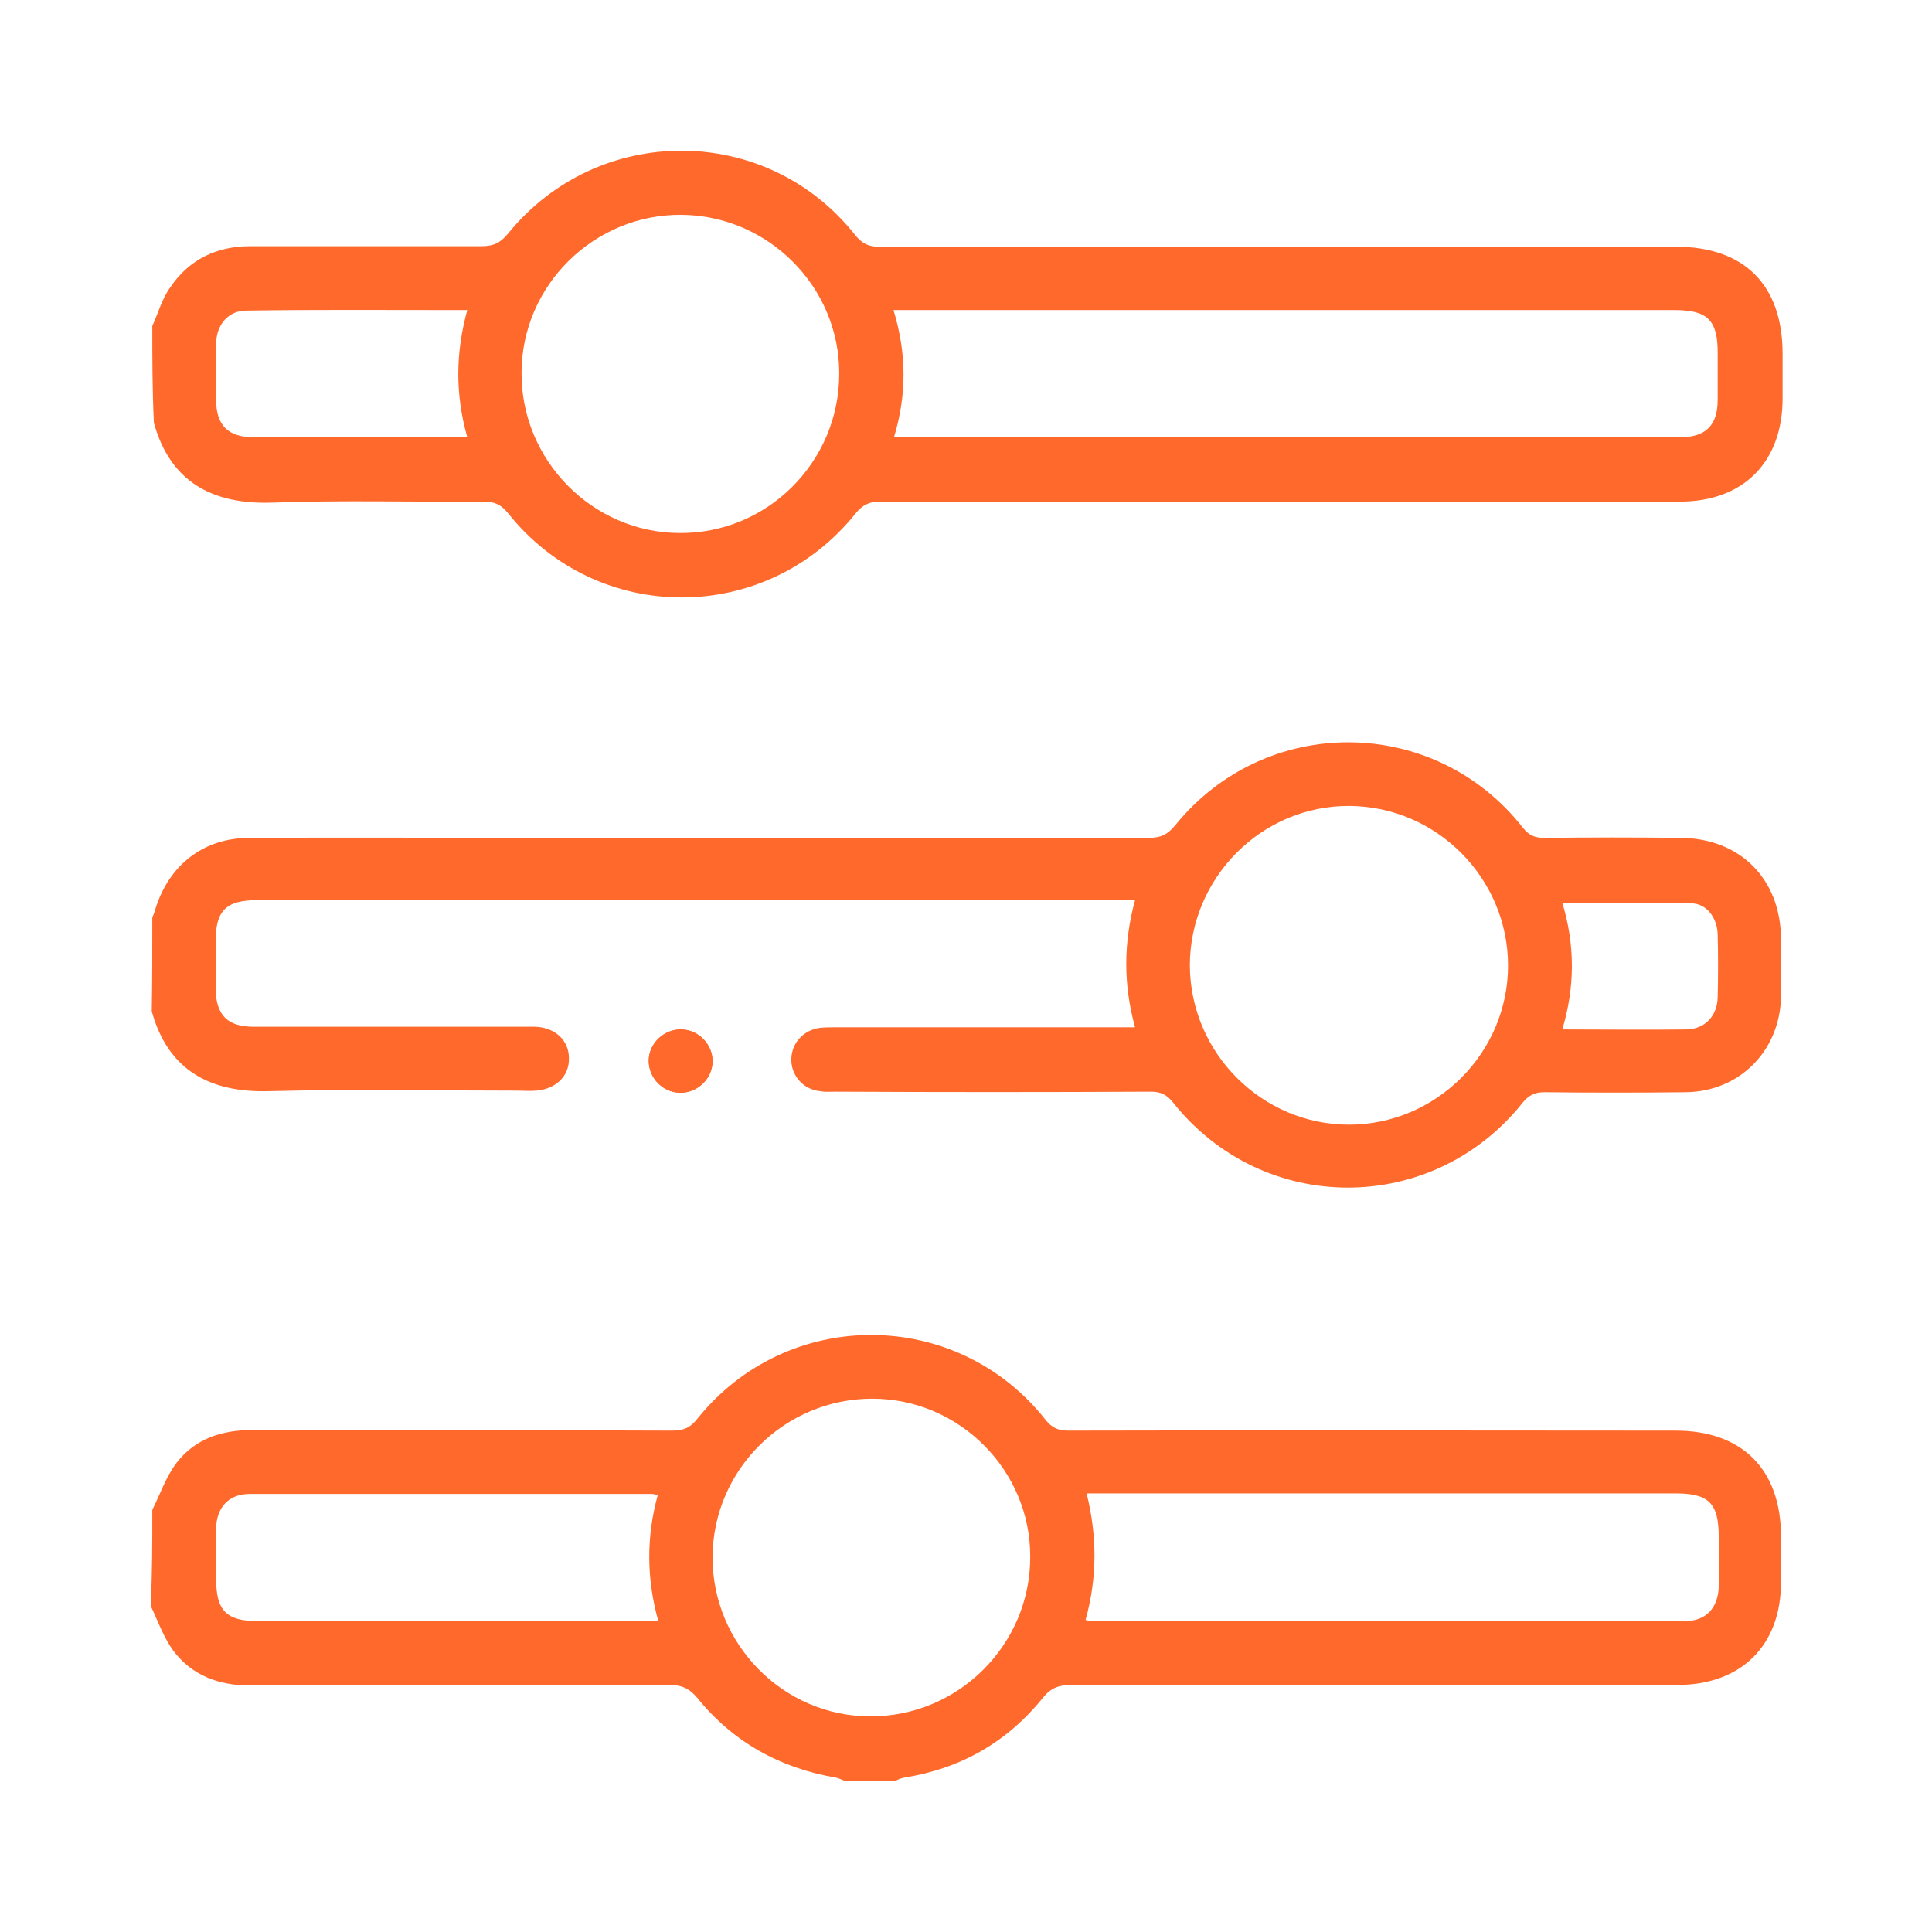 <svg width="500" height="500" viewBox="0 0 500 500" fill="none" xmlns="http://www.w3.org/2000/svg">
<path d="M184.413 274.677C184.413 270.271 180.833 266.553 176.427 266.415C171.883 266.277 167.889 269.995 167.889 274.539C167.889 278.946 171.469 282.664 175.876 282.802C180.42 282.939 184.276 279.221 184.413 274.677Z" fill="#FF692B"/>
<path d="M39.413 390.76C41.479 386.629 42.993 382.085 45.747 378.504C50.429 372.445 57.314 370.104 65.026 370.104C101.379 370.104 137.732 370.104 174.086 370.242C176.977 370.242 178.767 369.416 180.558 367.075C203.829 338.158 247.618 338.295 270.615 367.488C272.267 369.554 273.92 370.242 276.398 370.242C328.725 370.104 381.189 370.242 433.654 370.242C450.867 370.242 460.919 380.294 460.919 397.645C460.919 401.638 460.919 405.632 460.919 409.487C460.919 425.874 450.591 436.064 434.067 436.064C381.74 436.064 329.551 436.064 277.224 436.064C274.195 436.064 271.992 436.752 269.926 439.369C260.7 450.798 248.72 457.683 234.124 460.024C233.297 460.162 232.609 460.437 231.783 460.85C227.376 460.85 222.97 460.85 218.563 460.85C217.737 460.575 217.049 460.162 216.222 460.024C201.764 457.545 189.646 450.798 180.42 439.369C178.354 436.89 176.289 436.064 173.259 436.064C137.044 436.201 100.828 436.064 64.613 436.201C56.626 436.201 49.603 433.585 44.783 427.113C42.305 423.671 40.79 419.402 39 415.546C39.413 407.146 39.413 399.022 39.413 390.76ZM225.724 361.98C203.141 361.98 184.551 380.294 184.413 402.878C184.276 425.461 202.728 444.188 225.173 444.188C247.894 444.326 266.621 425.736 266.621 403.015C266.759 380.57 248.307 361.98 225.724 361.98ZM280.942 419.264C281.769 419.402 282.182 419.539 282.595 419.539C333.82 419.539 384.907 419.539 436.132 419.539C441.503 419.539 444.67 416.097 444.808 410.589C444.945 406.32 444.808 402.051 444.808 397.783C444.808 389.107 442.329 386.491 433.654 386.491C384.494 386.491 335.197 386.491 286.037 386.491C284.523 386.491 283.008 386.491 281.218 386.491C283.972 397.645 283.972 408.248 280.942 419.264ZM170.23 386.904C169.404 386.766 169.128 386.629 168.715 386.629C134.014 386.629 99.451 386.629 64.613 386.629C59.242 386.629 56.075 390.071 55.937 395.442C55.8 399.848 55.937 404.255 55.937 408.661C55.937 416.785 58.554 419.539 66.678 419.539C99.727 419.539 132.775 419.539 165.824 419.539C167.201 419.539 168.578 419.539 170.368 419.539C167.338 408.661 167.201 397.92 170.23 386.904Z" fill="#FF692B"/>
<path d="M39.413 84.373C40.928 81.068 41.892 77.35 44.095 74.321C48.914 67.16 56.075 63.718 64.75 63.718C84.717 63.718 104.546 63.718 124.513 63.718C127.542 63.718 129.332 63.029 131.398 60.55C154.67 31.771 198.321 31.771 221.317 60.826C223.108 63.029 224.76 63.855 227.514 63.855C296.227 63.718 365.078 63.855 433.792 63.855C451.417 63.855 461.332 73.77 461.332 91.533C461.332 95.389 461.332 99.245 461.332 103.1C461.332 119.625 451.142 129.815 434.755 129.815C393.996 129.815 353.236 129.815 312.476 129.815C284.247 129.815 255.881 129.815 227.652 129.815C225.035 129.815 223.245 130.641 221.455 132.844C198.183 161.899 154.532 161.899 131.398 132.706C129.608 130.503 127.818 129.815 125.201 129.815C106.887 129.952 88.435 129.401 70.121 130.09C55.111 130.503 44.095 124.857 39.826 109.435C39.413 100.897 39.413 92.635 39.413 84.373ZM231.37 113.153C233.297 113.153 234.812 113.153 236.189 113.153C286.45 113.153 336.849 113.153 387.111 113.153C403.084 113.153 418.92 113.153 434.893 113.153C441.365 113.153 444.532 110.123 444.532 103.513C444.532 99.382 444.532 95.251 444.532 91.258C444.532 82.858 441.916 80.242 433.378 80.242C367.557 80.242 301.735 80.242 235.914 80.242C234.537 80.242 233.022 80.242 231.232 80.242C234.674 91.533 234.674 102.136 231.37 113.153ZM176.289 55.593C153.706 55.456 134.978 73.908 134.978 96.491C134.841 119.074 153.293 137.801 175.738 137.939C198.459 138.214 217.186 119.625 217.186 96.766C217.324 74.321 198.872 55.731 176.289 55.593ZM120.933 113.153C117.766 101.999 117.903 91.258 120.933 80.242C119.28 80.242 118.041 80.242 116.802 80.242C99.038 80.242 81.55 80.104 63.786 80.38C59.105 80.38 56.075 83.96 55.937 88.779C55.8 93.737 55.8 98.694 55.937 103.513C55.937 109.985 58.967 113.153 65.576 113.153C73.563 113.153 81.688 113.153 89.812 113.153C100.002 113.153 110.33 113.153 120.933 113.153Z" fill="#FF692B"/>
<path d="M39.413 237.497C39.688 236.671 40.101 235.983 40.239 235.157C43.819 223.727 52.77 216.842 64.612 216.842C89.536 216.704 114.598 216.842 139.522 216.842C192.124 216.842 244.726 216.842 297.191 216.842C300.22 216.842 302.01 216.154 304.076 213.675C327.348 184.758 371.137 184.895 394.133 214.226C395.648 216.154 397.163 216.842 399.641 216.842C411.346 216.704 423.326 216.704 435.031 216.842C450.316 216.98 460.781 227.445 460.919 242.868C460.919 247.963 461.056 253.058 460.919 258.015C460.643 271.923 450.178 282.526 436.27 282.664C424.014 282.801 411.897 282.801 399.641 282.664C397.163 282.664 395.648 283.49 394.133 285.28C370.861 314.611 327.072 314.748 303.663 285.418C302.01 283.352 300.496 282.526 297.879 282.526C270.752 282.664 243.487 282.664 216.36 282.526C214.983 282.526 213.606 282.664 212.229 282.388C207.822 281.975 204.655 278.257 204.793 273.988C204.931 269.857 207.96 266.553 212.229 266.002C213.606 265.864 214.983 265.864 216.36 265.864C240.595 265.864 264.693 265.864 288.929 265.864C290.444 265.864 291.958 265.864 293.748 265.864C290.719 254.848 290.719 244.107 293.748 232.953C291.958 232.953 290.581 232.953 289.067 232.953C214.845 232.953 140.899 232.953 66.678 232.953C58.553 232.953 55.799 235.57 55.799 243.694C55.799 247.825 55.799 251.956 55.799 255.95C55.937 262.697 58.829 265.726 65.714 265.726C88.986 265.726 112.119 265.726 135.391 265.726C136.493 265.726 137.594 265.726 138.696 265.726C143.791 266.002 147.233 269.307 147.233 273.851C147.371 278.533 143.791 281.837 138.834 282.251C137.181 282.388 135.529 282.251 133.876 282.251C112.395 282.251 91.051 281.837 69.57 282.388C54.56 282.801 43.544 277.156 39.275 261.733C39.413 254.022 39.413 245.76 39.413 237.497ZM349.105 291.063C371.688 291.063 390.277 272.474 390.277 249.891C390.277 227.307 371.825 208.718 349.242 208.58C326.521 208.442 307.932 227.17 307.932 249.891C308.069 272.611 326.659 291.063 349.105 291.063ZM404.323 266.415C415.477 266.415 425.942 266.553 436.545 266.415C441.227 266.277 444.394 262.972 444.532 258.153C444.67 252.645 444.67 247.137 444.532 241.766C444.394 237.497 441.64 233.779 437.647 233.779C426.631 233.504 415.615 233.642 404.323 233.642C407.628 244.52 407.628 255.399 404.323 266.415Z" fill="#FF692B"/>
<path d="M184.413 274.677C184.413 279.221 180.42 282.939 175.876 282.802C171.469 282.664 167.889 278.946 167.889 274.539C167.889 269.995 171.883 266.277 176.427 266.415C180.833 266.553 184.413 270.271 184.413 274.677Z" fill="#FF692B"/>
</svg>

